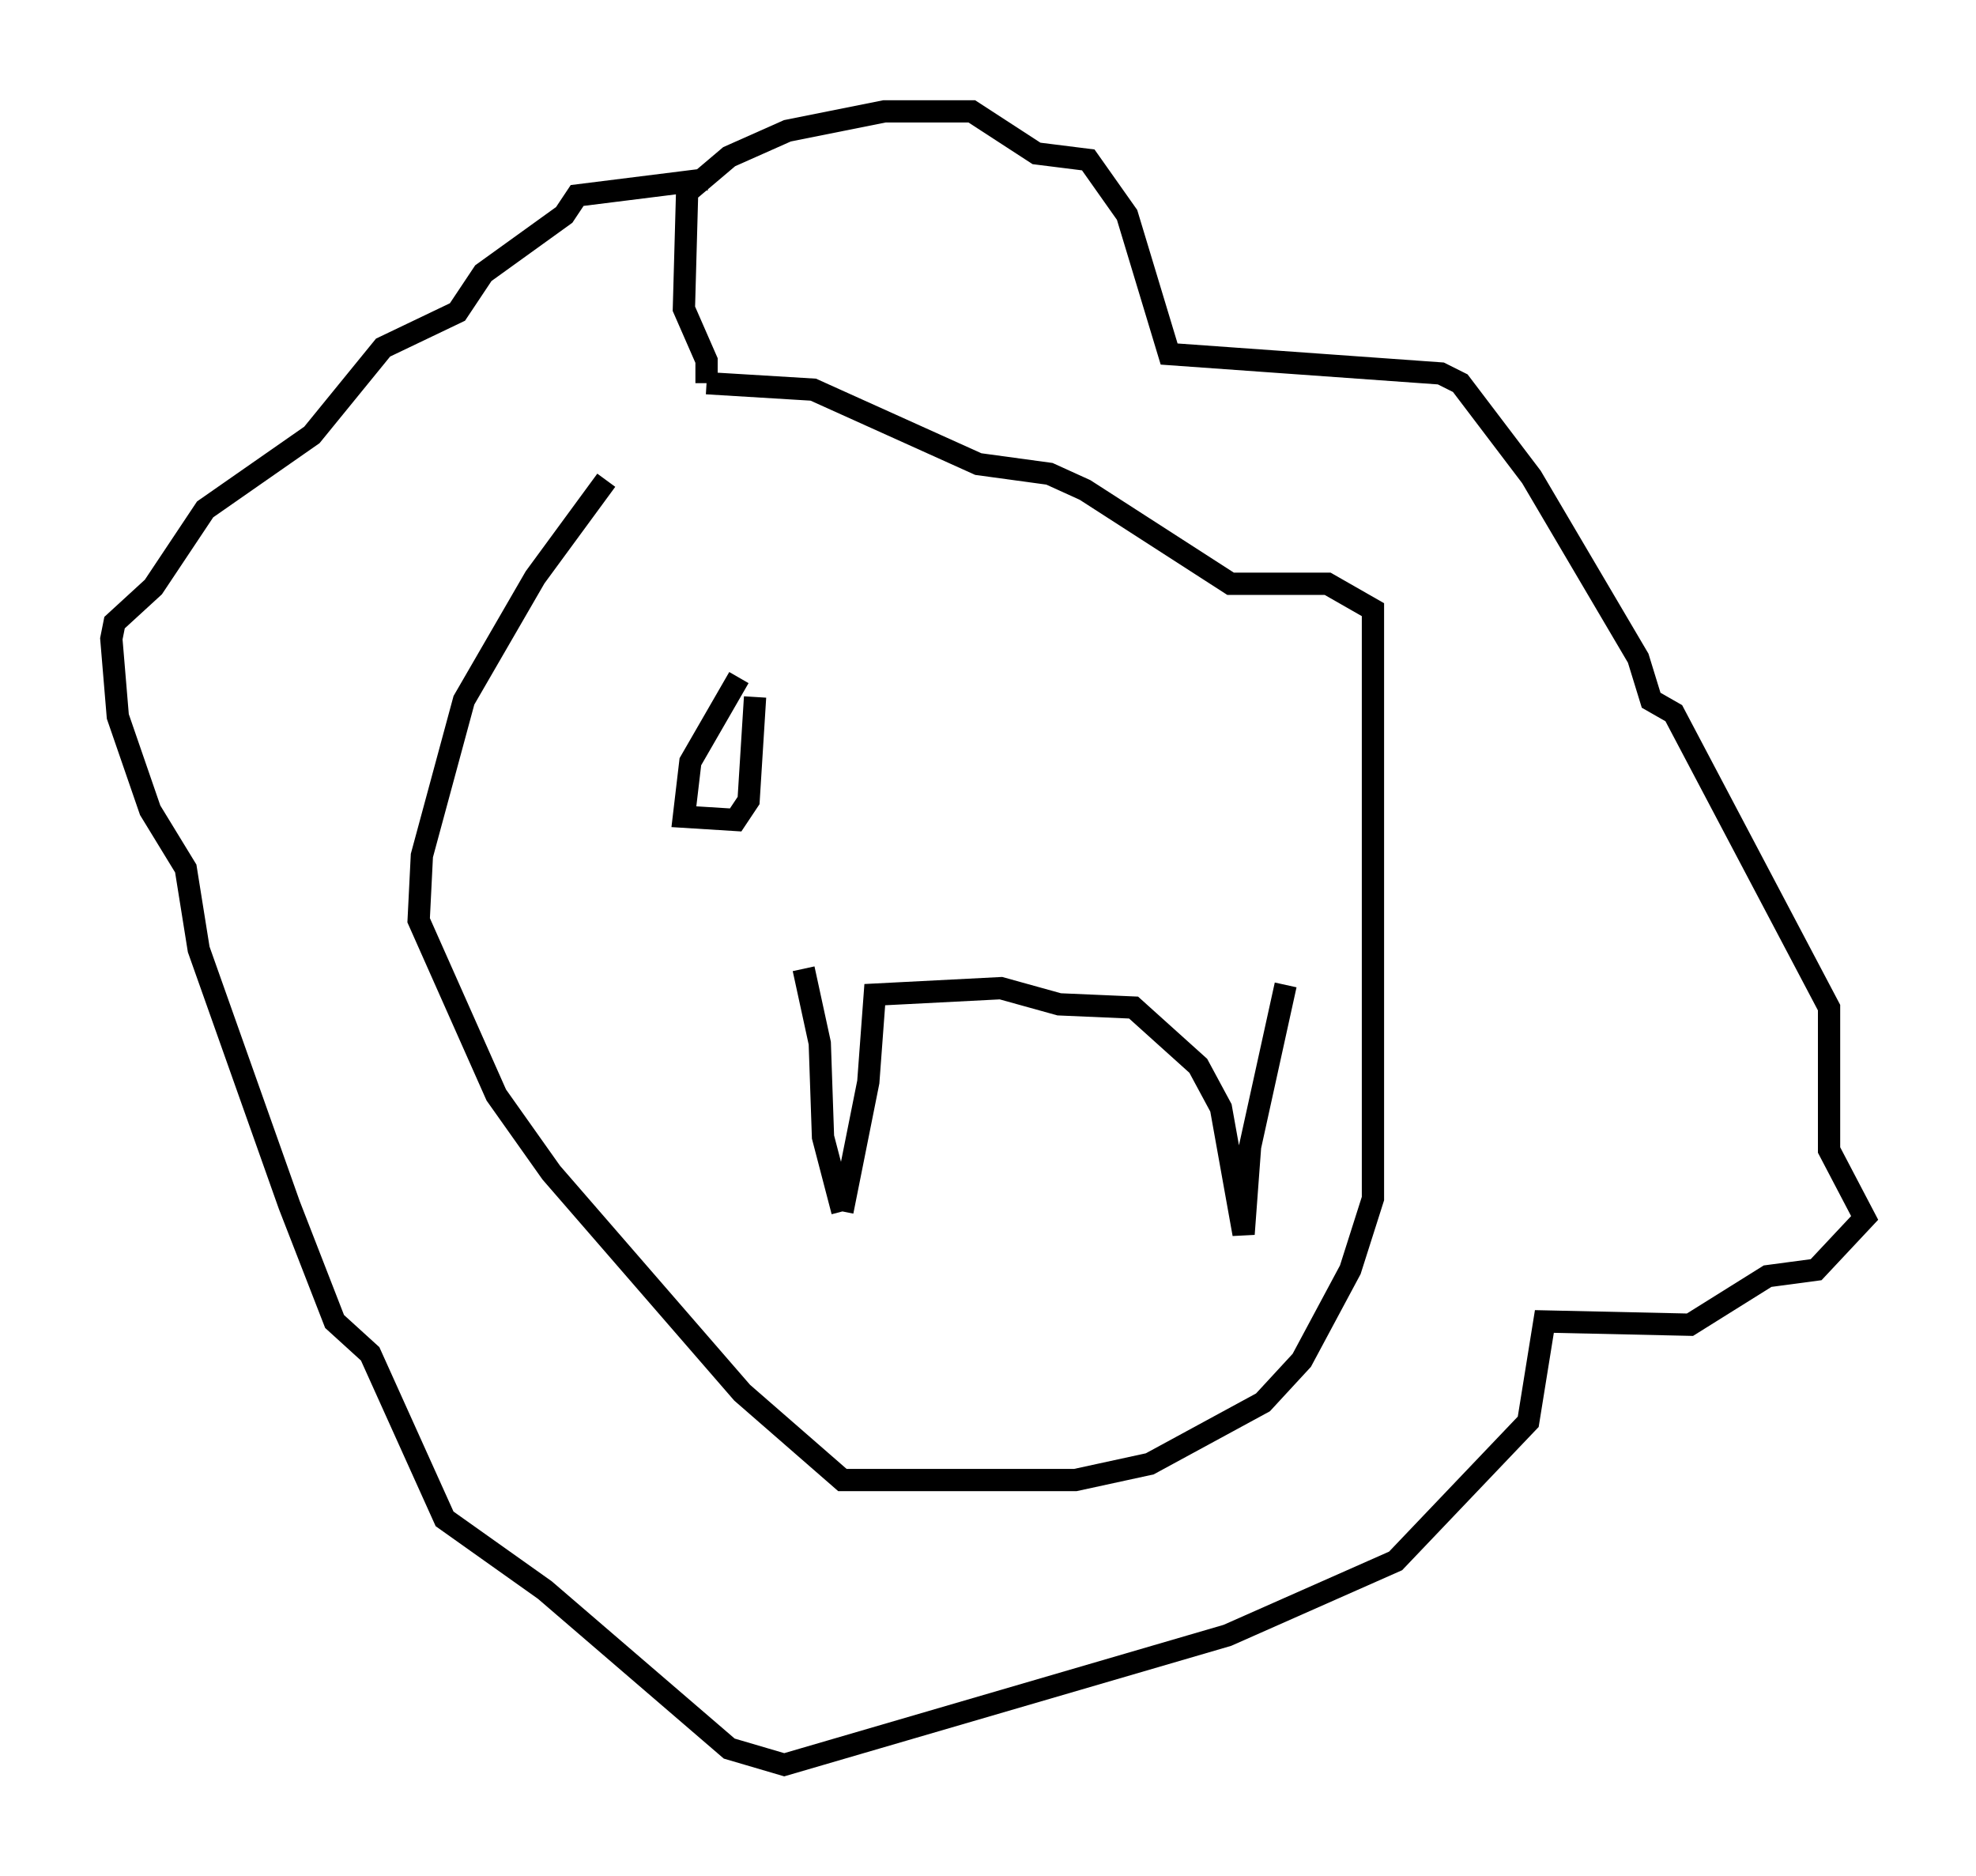 <?xml version="1.0" encoding="utf-8" ?>
<svg baseProfile="full" height="84.223" version="1.1" width="88.726" xmlns="http://www.w3.org/2000/svg" xmlns:ev="http://www.w3.org/2001/xml-events" xmlns:xlink="http://www.w3.org/1999/xlink"><defs /><rect fill="white" height="84.223" width="88.726" x="0" y="0" /><path d="M35.067, 21.559 m-7.844, 0.0 l-3.196, 4.358 -3.196, 5.52 l-1.888, 6.972 -0.145, 2.905 l3.486, 7.844 2.469, 3.486 l8.57, 9.877 4.503, 3.922 l10.458, 0.0 3.341, -0.726 l5.084, -2.76 1.743, -1.888 l2.179, -4.067 1.017, -3.196 l0.0, -26.436 -2.034, -1.162 l-4.358, 0.0 -6.536, -4.212 l-1.598, -0.726 -3.196, -0.436 l-7.408, -3.341 -4.793, -0.291 m0.0, 0.0 l0.0, -1.017 -1.017, -2.324 l0.145, -5.229 1.888, -1.598 l2.615, -1.162 4.358, -0.872 l3.922, 0.0 2.905, 1.888 l2.324, 0.291 1.743, 2.469 l1.888, 6.246 12.201, 0.872 l0.872, 0.436 3.196, 4.212 l4.793, 8.134 0.581, 1.888 l1.017, 0.581 6.972, 13.218 l0.0, 6.391 1.598, 3.05 l-2.179, 2.324 -2.179, 0.291 l-3.486, 2.179 -6.536, -0.145 l-0.726, 4.503 -5.955, 6.246 l-7.553, 3.341 -19.899, 5.81 l-2.469, -0.726 -8.279, -7.117 l-4.503, -3.196 -3.341, -7.408 l-1.598, -1.453 -2.034, -5.229 l-4.067, -11.475 -0.581, -3.631 l-1.598, -2.615 -1.453, -4.212 l-0.291, -3.486 0.145, -0.726 l1.743, -1.598 2.324, -3.486 l4.793, -3.341 3.196, -3.922 l3.341, -1.598 1.162, -1.743 l3.631, -2.615 0.581, -0.872 l5.81, -0.726 m1.453, 22.369 l-2.179, 3.777 -0.291, 2.469 l2.324, 0.145 0.581, -0.872 l0.291, -4.648 m2.179, 12.201 l0.726, 3.341 0.145, 4.212 l0.872, 3.341 m0.0, 0.0 l1.162, -5.81 0.291, -3.922 l5.665, -0.291 2.615, 0.726 l3.341, 0.145 2.905, 2.615 l1.017, 1.888 1.017, 5.665 l0.291, -3.922 1.598, -7.263 " fill="none" stroke="black" stroke-width="1" /></svg>